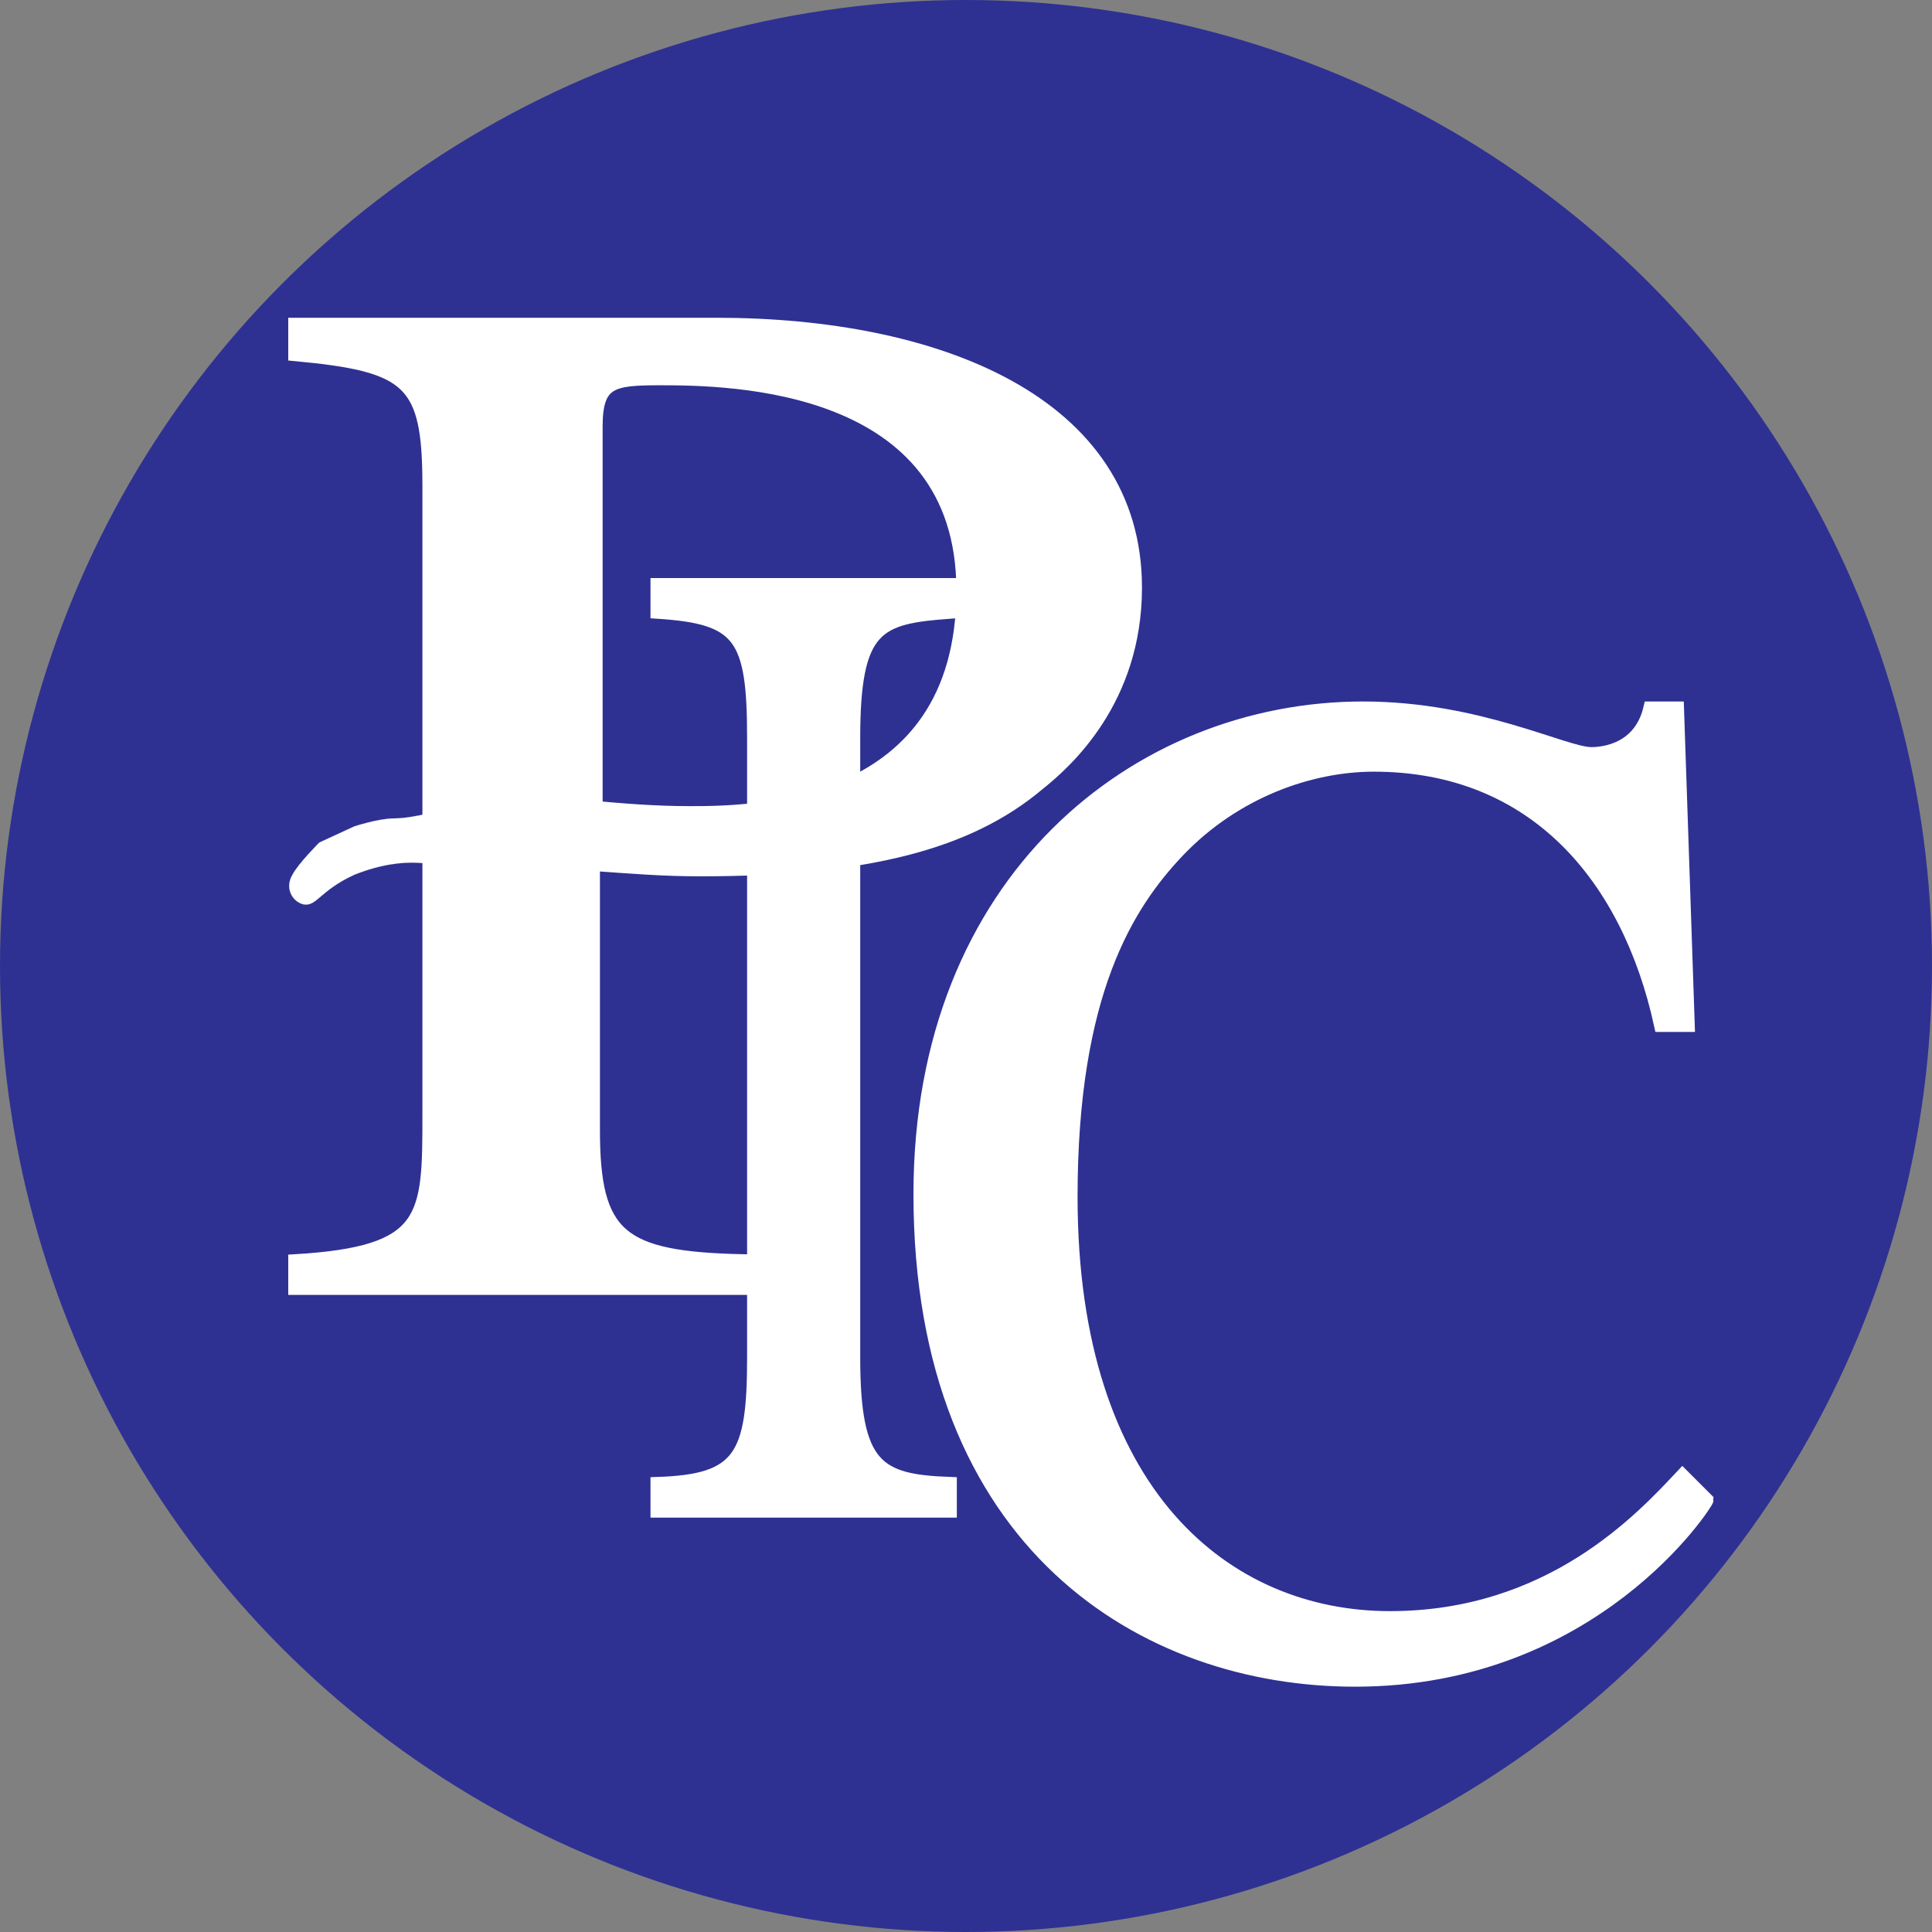 <?xml version="1.0" encoding="utf-8"?>
<!-- Generator: Adobe Illustrator 18.1.1, SVG Export Plug-In . SVG Version: 6.00 Build 0)  -->
<svg version="1.1" id="Layer_1" xmlns="http://www.w3.org/2000/svg" xmlns:xlink="http://www.w3.org/1999/xlink" x="0px" y="0px"
	 viewBox="0 0 72 72" enable-background="new 0 0 72 72" xml:space="preserve">
<rect x="0" y="0" width="72" height="72" fill="#808080" stroke="none"/>
<circle fill="#2E3192" cx="36" cy="36" r="36"/>
<g>
	<path fill="#FFFFFF" stroke="#FFFFFF" stroke-width="0.516" d="M61.9,38.2c-1.2-5.5-4.7-9.7-10.7-9.7c-2.4,0-5.2,1-7.3,3.2
		c-1.9,2-4,5.3-4,12.9c0,11.1,5.8,15.7,11.9,15.7c6,0,9.4-3.7,10.9-5.3l0.9,0.9c0,0.1-4.2,6.7-13.1,6.7c-7.8,0-16.2-5-16.2-18.1
		c0-11.7,8.1-18.1,16.5-18.1c4.3,0,7.5,1.7,8.5,1.7c0.2,0,1.8,0,2.2-1.7h1l0.4,11.8H61.9z"/>
	<path fill="#FFFFFF" stroke="#FFFFFF" stroke-width="0.516" d="M24.5,55.3c3.1-0.1,3.6-1,3.6-4.7V27.5c0-3.8-0.5-4.5-3.6-4.7v-1
		h10.9v1c-2.7,0.2-3.6,0.5-3.6,4.7v23.1c0,4.1,0.9,4.6,3.6,4.7v1H24.5V55.3z"/>
	<path fill="#FFFFFF" stroke="#FFFFFF" stroke-width="0.516" d="M11,12.1h15.7c8.2,0,15.6,2.9,15.6,9.8c0,4.2-2.6,6.5-3.6,7.3
		c-2.6,2.2-6.4,3.2-12.6,3.2c-1.4,0-2.6-0.1-4-0.2v9.9c0,4,1,4.8,5.6,4.9v1H11v-1c5-0.3,5-1.6,5-5.5V18.1c0-3.9-0.7-4.5-5-4.9V12.1z
		 M22.1,30.1c1.1,0.1,2.3,0.2,3.6,0.2c2.2,0,10.2,0,10.2-8.3c0-7.8-8.7-7.9-11.3-7.9c-1.8,0-2.4,0.1-2.4,1.8V30.1z"/>
	
		<path fill="#FFFFFF" stroke="#FFFFFF" stroke-width="5.163264e-03" stroke-linecap="round" stroke-linejoin="round" stroke-miterlimit="3.864" d="
		M16.2,30.3c-0.3,0-0.9,0.2-1.5,0.2c-0.6,0-1.5,0.3-1.5,0.3l-1.3,0.6c0,0-0.8,0.8-1,1.2c-0.3,0.5,0,1,0.4,1.1
		c0.5,0.1,0.6-0.5,1.9-1.1c2-0.8,3.2-0.3,3.2-0.3S16.5,30.3,16.2,30.3L16.2,30.3z"/>
</g>
</svg>
